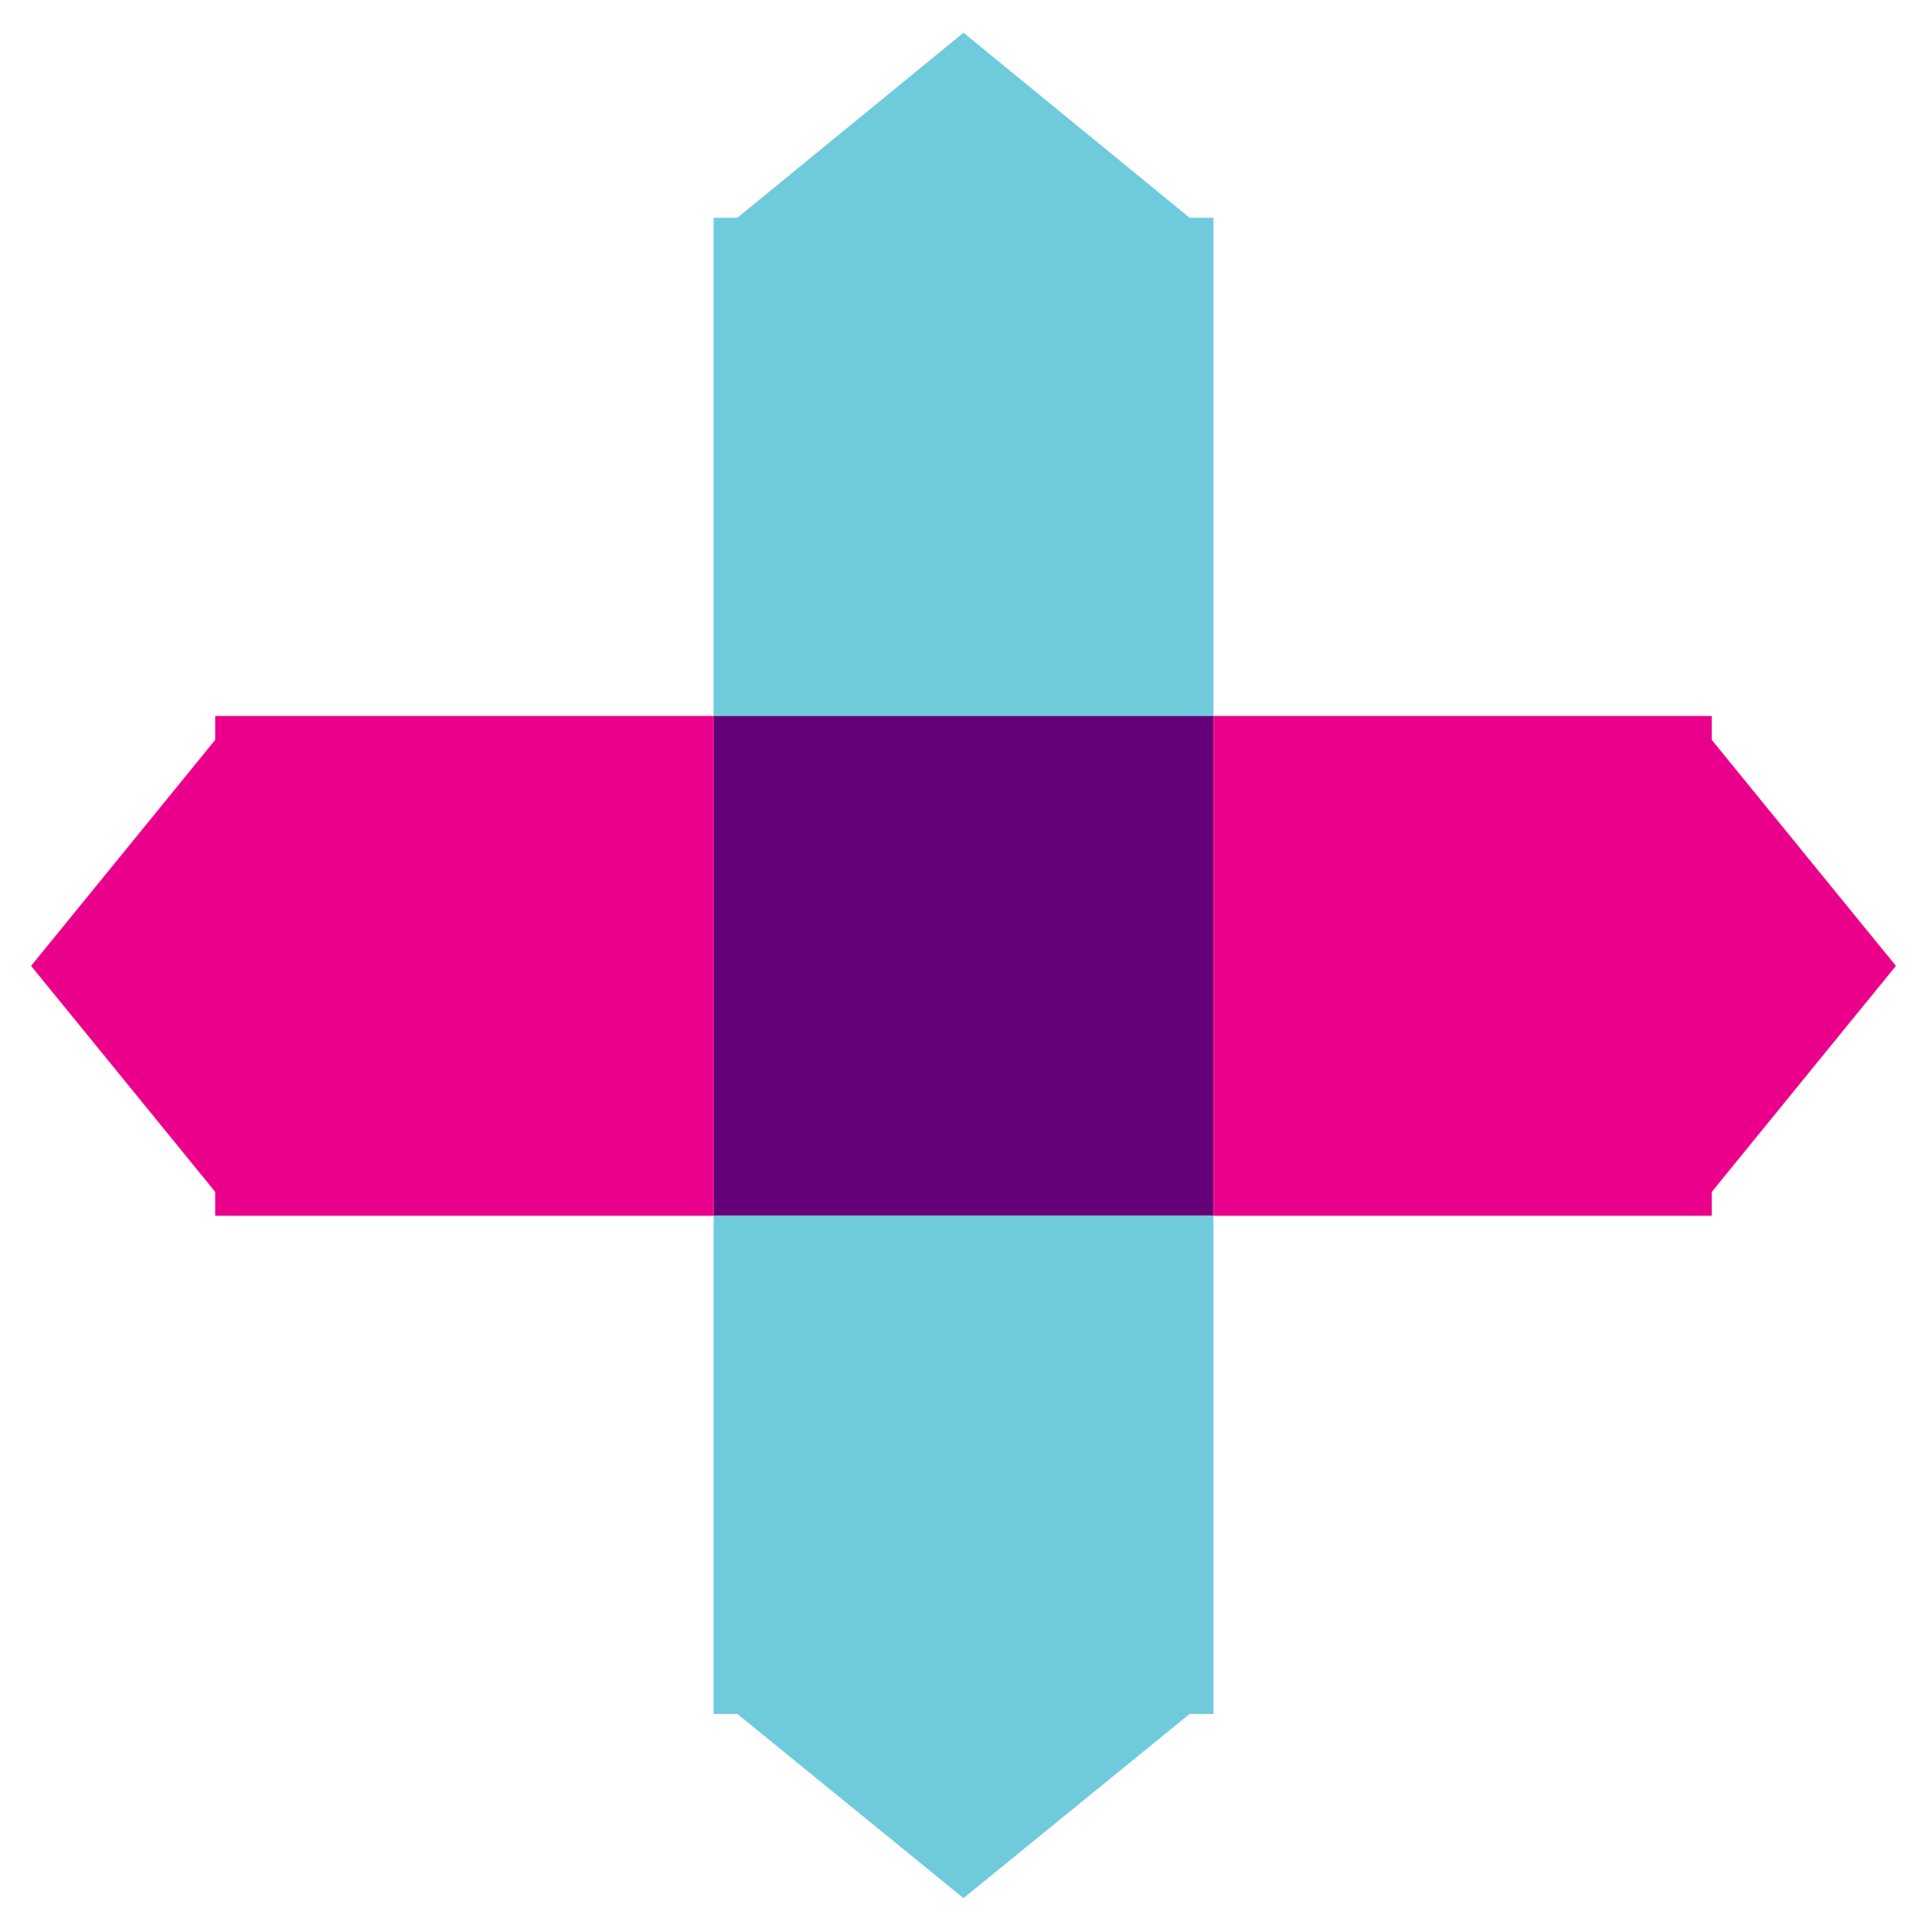 <?xml version="1.0" encoding="utf-8"?>
<!-- Generator: Adobe Illustrator 15.1.0, SVG Export Plug-In . SVG Version: 6.00 Build 0)  -->
<!DOCTYPE svg PUBLIC "-//W3C//DTD SVG 1.1//EN" "http://www.w3.org/Graphics/SVG/1.1/DTD/svg11.dtd">
<svg version="1.1" id="Layer_1" xmlns="http://www.w3.org/2000/svg" xmlns:xlink="http://www.w3.org/1999/xlink" x="0px" y="0px"
	 width="2078.496px" height="2083.914px" viewBox="0 0 2078.496 2083.914" enable-background="new 0 0 2078.496 2083.914"
	 xml:space="preserve">
<rect x="769.659" y="772.445" fill-rule="evenodd" clip-rule="evenodd" fill="#660078" width="539.178" height="539.178"/>
<g>
	<rect x="1308.837" y="772.445" fill-rule="evenodd" clip-rule="evenodd" fill="#EB008B" width="537.488" height="539.178"/>
	<polygon fill="#EB008B" points="2045.015,1042.035 1825.324,1311.625 1825.324,772.446 	"/>
</g>
<g>
	<rect x="232.172" y="772.445" fill-rule="evenodd" clip-rule="evenodd" fill="#EB008B" width="537.487" height="539.178"/>
	<polygon fill="#EB008B" points="33.481,1042.034 253.172,772.445 253.172,1311.623 	"/>
</g>
<g>
	<rect x="769.659" y="1311.624" fill-rule="evenodd" clip-rule="evenodd" fill="#6FCBDC" width="539.178" height="537.487"/>
	<polygon fill="#6FCBDC" points="1039.248,2047.802 769.659,1828.111 1308.837,1828.111 	"/>
</g>
<g>
	<rect x="769.659" y="234.958" fill-rule="evenodd" clip-rule="evenodd" fill="#6FCBDC" width="539.178" height="537.487"/>
	<polygon fill="#6FCBDC" points="1039.249,35.268 1308.837,255.958 769.659,255.958 	"/>
</g>
</svg>
